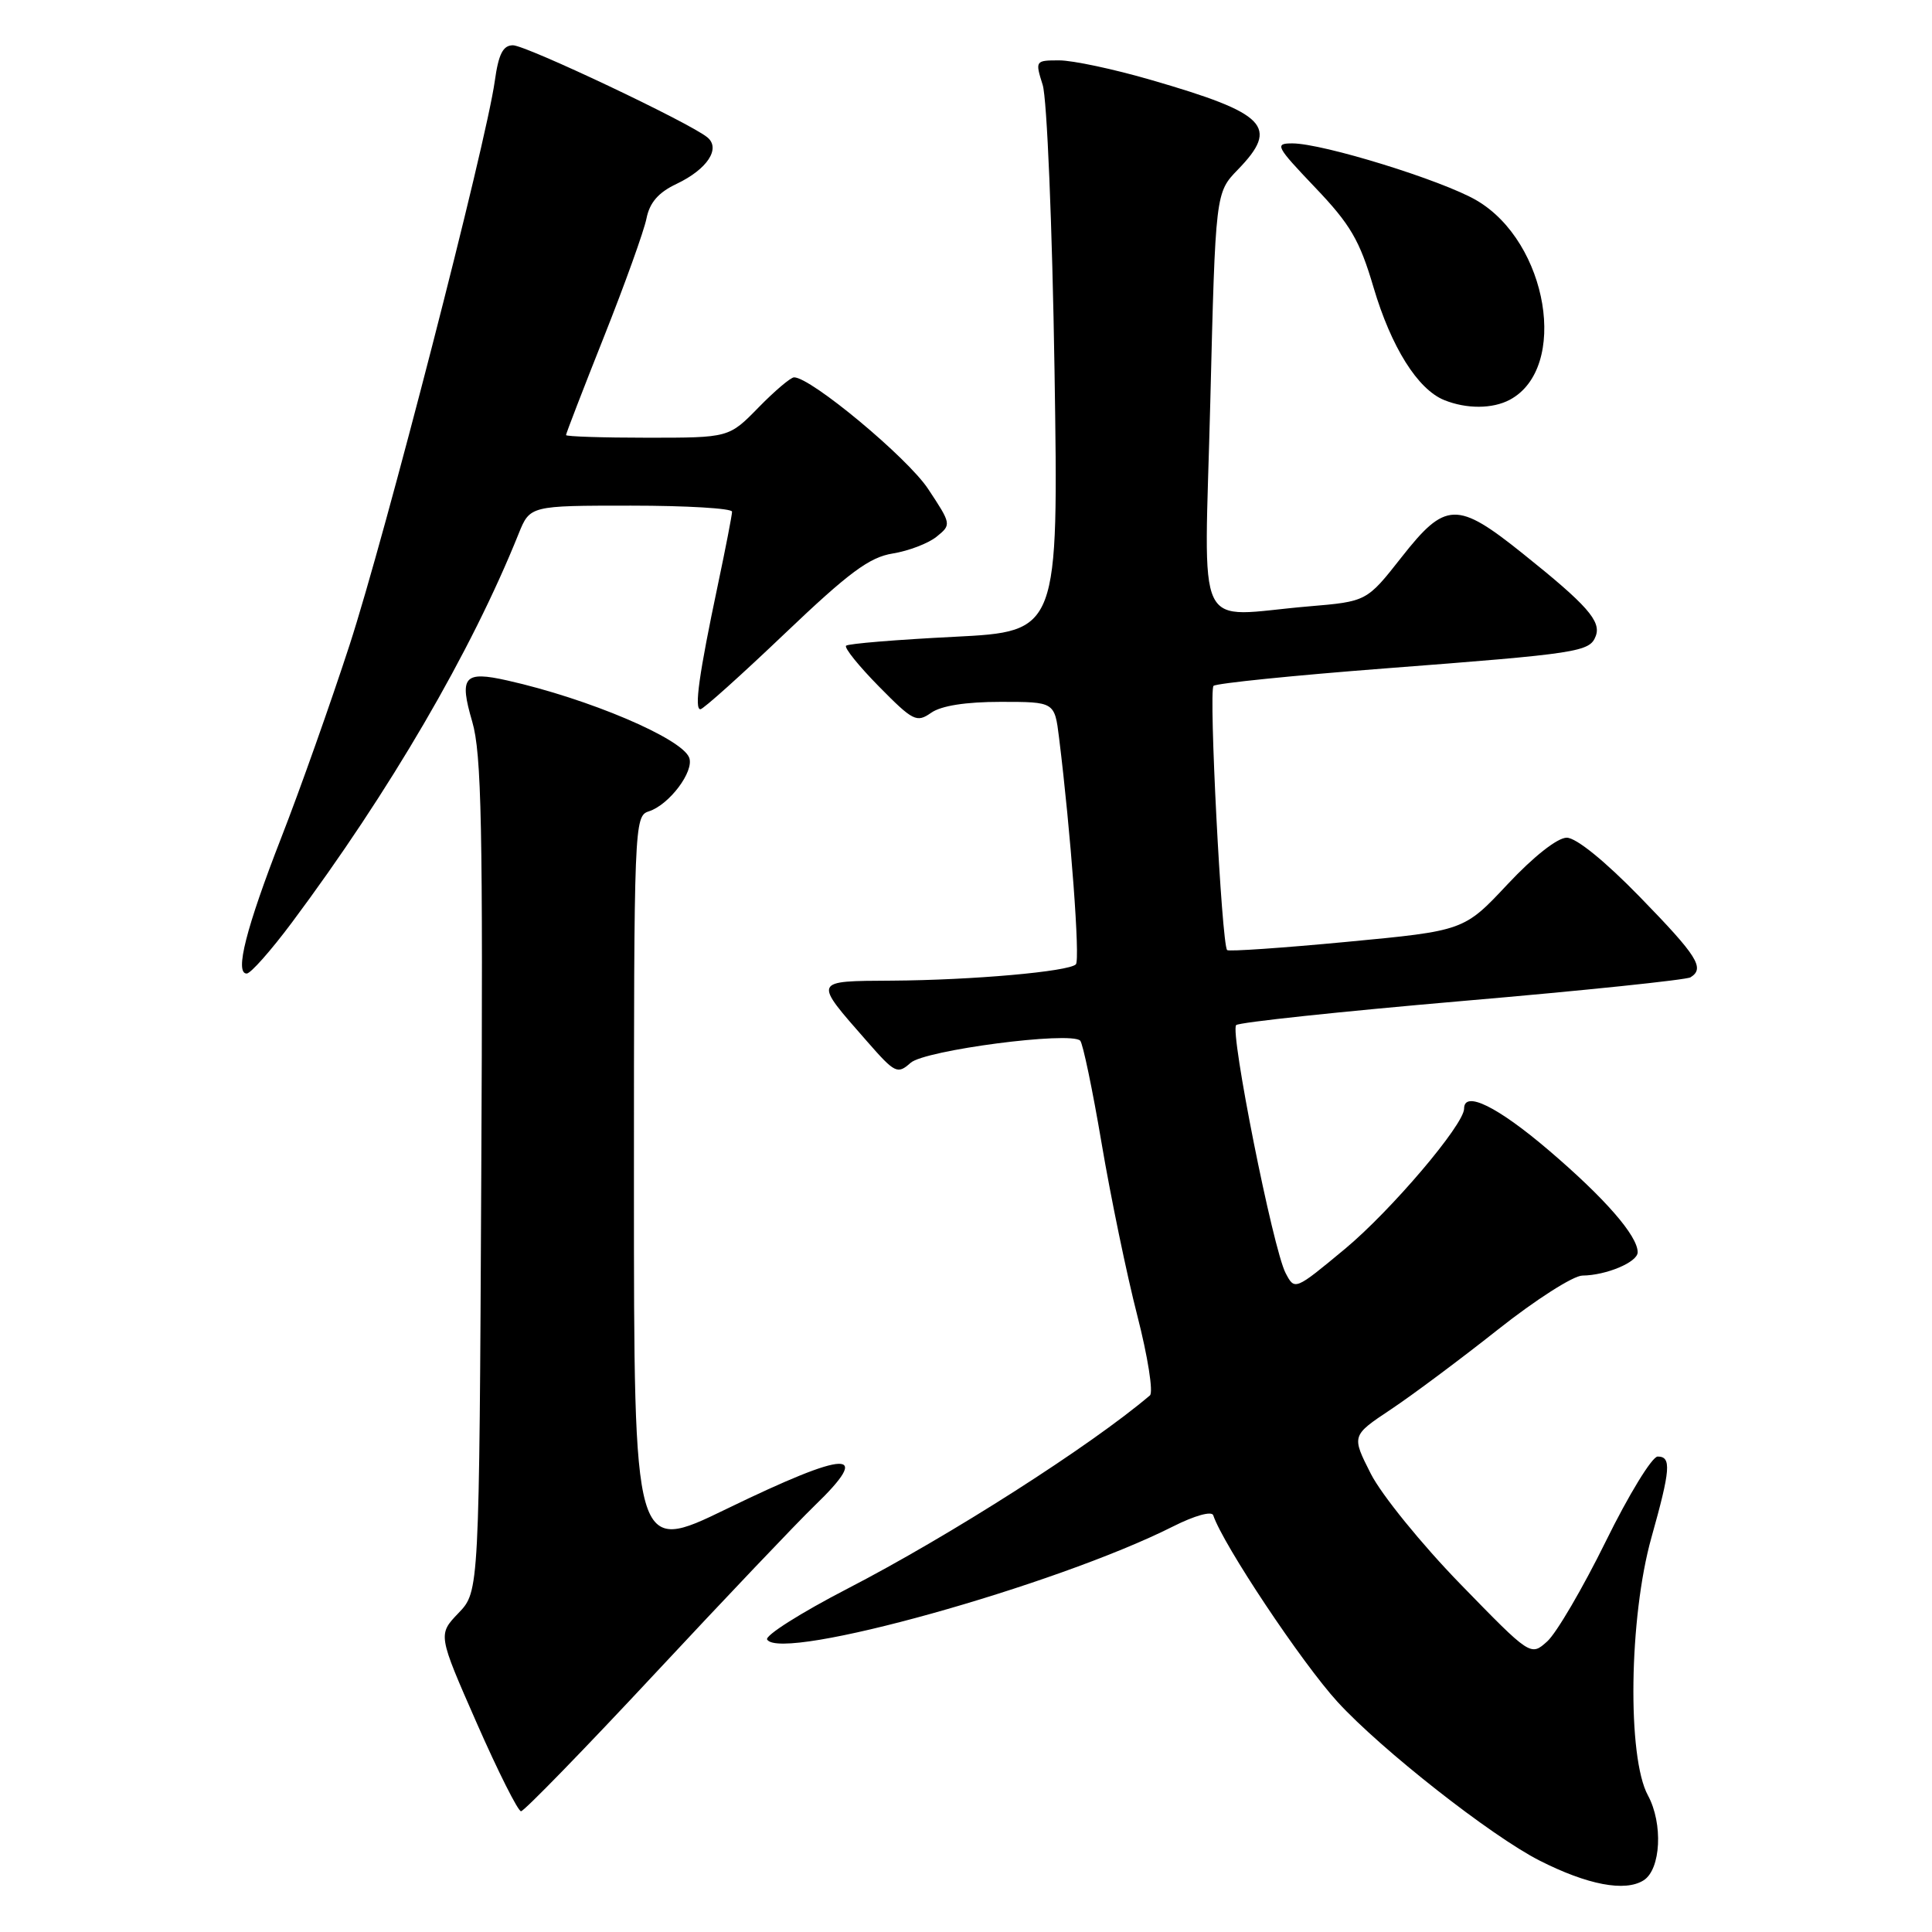 <?xml version="1.0" encoding="UTF-8" standalone="no"?>
<!DOCTYPE svg PUBLIC "-//W3C//DTD SVG 1.1//EN" "http://www.w3.org/Graphics/SVG/1.1/DTD/svg11.dtd" >
<svg xmlns="http://www.w3.org/2000/svg" xmlns:xlink="http://www.w3.org/1999/xlink" version="1.1" viewBox="0 0 256 256">
 <g >
 <path fill="currentColor"
d=" M 217.79 249.15 C 220.08 247.70 220.38 241.63 218.36 237.90 C 215.60 232.85 215.85 214.33 218.82 203.74 C 221.36 194.70 221.49 193.00 219.65 193.00 C 218.91 193.00 215.81 198.06 212.77 204.25 C 209.72 210.44 206.24 216.39 205.02 217.49 C 202.82 219.47 202.82 219.47 193.51 209.90 C 188.39 204.64 183.05 198.06 181.64 195.28 C 179.08 190.23 179.08 190.23 184.29 186.76 C 187.16 184.85 193.55 180.08 198.50 176.16 C 203.45 172.24 208.48 169.02 209.68 169.02 C 212.84 168.99 217.00 167.24 217.00 165.93 C 217.00 163.75 212.66 158.77 205.23 152.43 C 198.44 146.63 194.00 144.45 194.00 146.90 C 194.00 149.02 184.32 160.41 178.21 165.49 C 171.57 171.00 171.56 171.00 170.35 168.69 C 168.68 165.52 162.94 136.66 163.80 135.83 C 164.19 135.46 177.66 134.03 193.75 132.64 C 209.83 131.26 223.44 129.84 224.00 129.50 C 225.94 128.30 224.93 126.70 217.33 118.89 C 212.66 114.09 208.85 111.00 207.60 111.00 C 206.37 111.00 203.21 113.49 199.77 117.16 C 193.99 123.33 193.99 123.33 178.47 124.80 C 169.93 125.61 162.79 126.10 162.60 125.89 C 161.87 125.05 160.14 91.46 160.80 90.88 C 161.19 90.54 171.40 89.50 183.50 88.57 C 209.23 86.60 210.64 86.38 211.44 84.29 C 212.20 82.32 210.30 80.17 201.80 73.37 C 193.07 66.37 191.54 66.41 185.70 73.85 C 181.10 79.70 181.10 79.70 173.40 80.35 C 158.00 81.65 159.58 84.93 160.37 53.27 C 161.06 25.53 161.06 25.53 164.03 22.47 C 169.55 16.77 167.88 15.04 152.51 10.59 C 147.60 9.16 142.14 8.00 140.36 8.00 C 137.18 8.00 137.15 8.04 138.16 11.25 C 138.73 13.05 139.43 29.93 139.73 49.09 C 140.26 83.68 140.26 83.68 126.43 84.38 C 118.82 84.76 112.38 85.29 112.11 85.56 C 111.84 85.83 113.80 88.26 116.47 90.97 C 120.98 95.55 121.46 95.79 123.38 94.45 C 124.71 93.51 127.98 93.00 132.59 93.00 C 139.74 93.00 139.74 93.00 140.33 97.75 C 141.89 110.38 143.14 127.19 142.56 127.78 C 141.60 128.74 128.87 129.87 118.21 129.94 C 107.64 130.01 107.72 129.81 114.89 137.99 C 118.59 142.22 118.92 142.38 120.66 140.83 C 122.54 139.15 141.82 136.63 143.13 137.89 C 143.48 138.23 144.76 144.35 145.97 151.50 C 147.18 158.65 149.31 168.93 150.70 174.33 C 152.09 179.74 152.84 184.50 152.37 184.90 C 144.51 191.58 125.89 203.48 112.29 210.51 C 106.12 213.70 101.33 216.73 101.65 217.25 C 103.50 220.24 139.90 210.10 155.46 202.25 C 158.30 200.82 160.56 200.19 160.76 200.78 C 162.06 204.67 172.50 220.34 177.24 225.52 C 183.04 231.85 197.58 243.27 203.99 246.53 C 210.35 249.76 215.34 250.71 217.79 249.15 Z  M 86.79 221.75 C 96.15 211.71 105.65 201.72 107.90 199.55 C 115.75 191.98 112.45 192.09 96.25 199.95 C 84.00 205.90 84.00 205.90 84.00 157.02 C 84.00 109.23 84.04 108.12 85.97 107.51 C 88.67 106.65 92.02 102.20 91.32 100.39 C 90.34 97.83 77.98 92.58 67.24 90.17 C 61.48 88.87 60.82 89.64 62.57 95.61 C 63.81 99.85 64.01 109.47 63.77 155.76 C 63.50 210.87 63.50 210.87 60.76 213.73 C 58.02 216.59 58.02 216.59 63.16 228.29 C 65.99 234.73 68.64 240.00 69.04 240.00 C 69.44 240.00 77.43 231.79 86.79 221.75 Z  M 38.67 122.25 C 51.65 104.85 62.45 86.33 68.71 70.75 C 70.22 67.00 70.22 67.00 83.61 67.00 C 90.97 67.00 97.00 67.36 97.00 67.80 C 97.00 68.24 96.15 72.62 95.11 77.55 C 92.63 89.29 91.97 94.00 92.81 93.98 C 93.19 93.97 98.22 89.45 103.99 83.95 C 112.50 75.84 115.21 73.83 118.30 73.34 C 120.40 73.00 123.01 72.00 124.11 71.11 C 126.08 69.52 126.07 69.45 122.97 64.77 C 120.23 60.63 107.45 50.00 105.22 50.00 C 104.77 50.00 102.65 51.80 100.50 54.00 C 96.59 58.00 96.59 58.00 85.80 58.00 C 79.86 58.00 75.00 57.84 75.00 57.65 C 75.00 57.45 77.26 51.59 80.03 44.62 C 82.80 37.65 85.33 30.60 85.66 28.96 C 86.08 26.84 87.24 25.50 89.66 24.36 C 93.71 22.43 95.53 19.68 93.73 18.20 C 91.40 16.27 69.70 6.00 67.97 6.00 C 66.65 6.00 66.06 7.16 65.56 10.75 C 64.39 19.14 51.02 71.03 46.31 85.50 C 43.80 93.20 39.74 104.67 37.27 110.99 C 32.61 122.96 31.07 129.00 32.69 129.00 C 33.21 129.00 35.90 125.96 38.67 122.25 Z  M 200.06 52.97 C 207.91 48.77 205.13 32.08 195.65 26.55 C 191.10 23.89 175.28 19.00 171.24 19.00 C 168.86 19.00 169.06 19.38 174.25 24.83 C 178.93 29.73 180.16 31.83 182.00 38.08 C 184.34 45.99 187.85 51.59 191.36 53.01 C 194.33 54.21 197.77 54.19 200.06 52.97 Z "/>
</g>
</svg>
